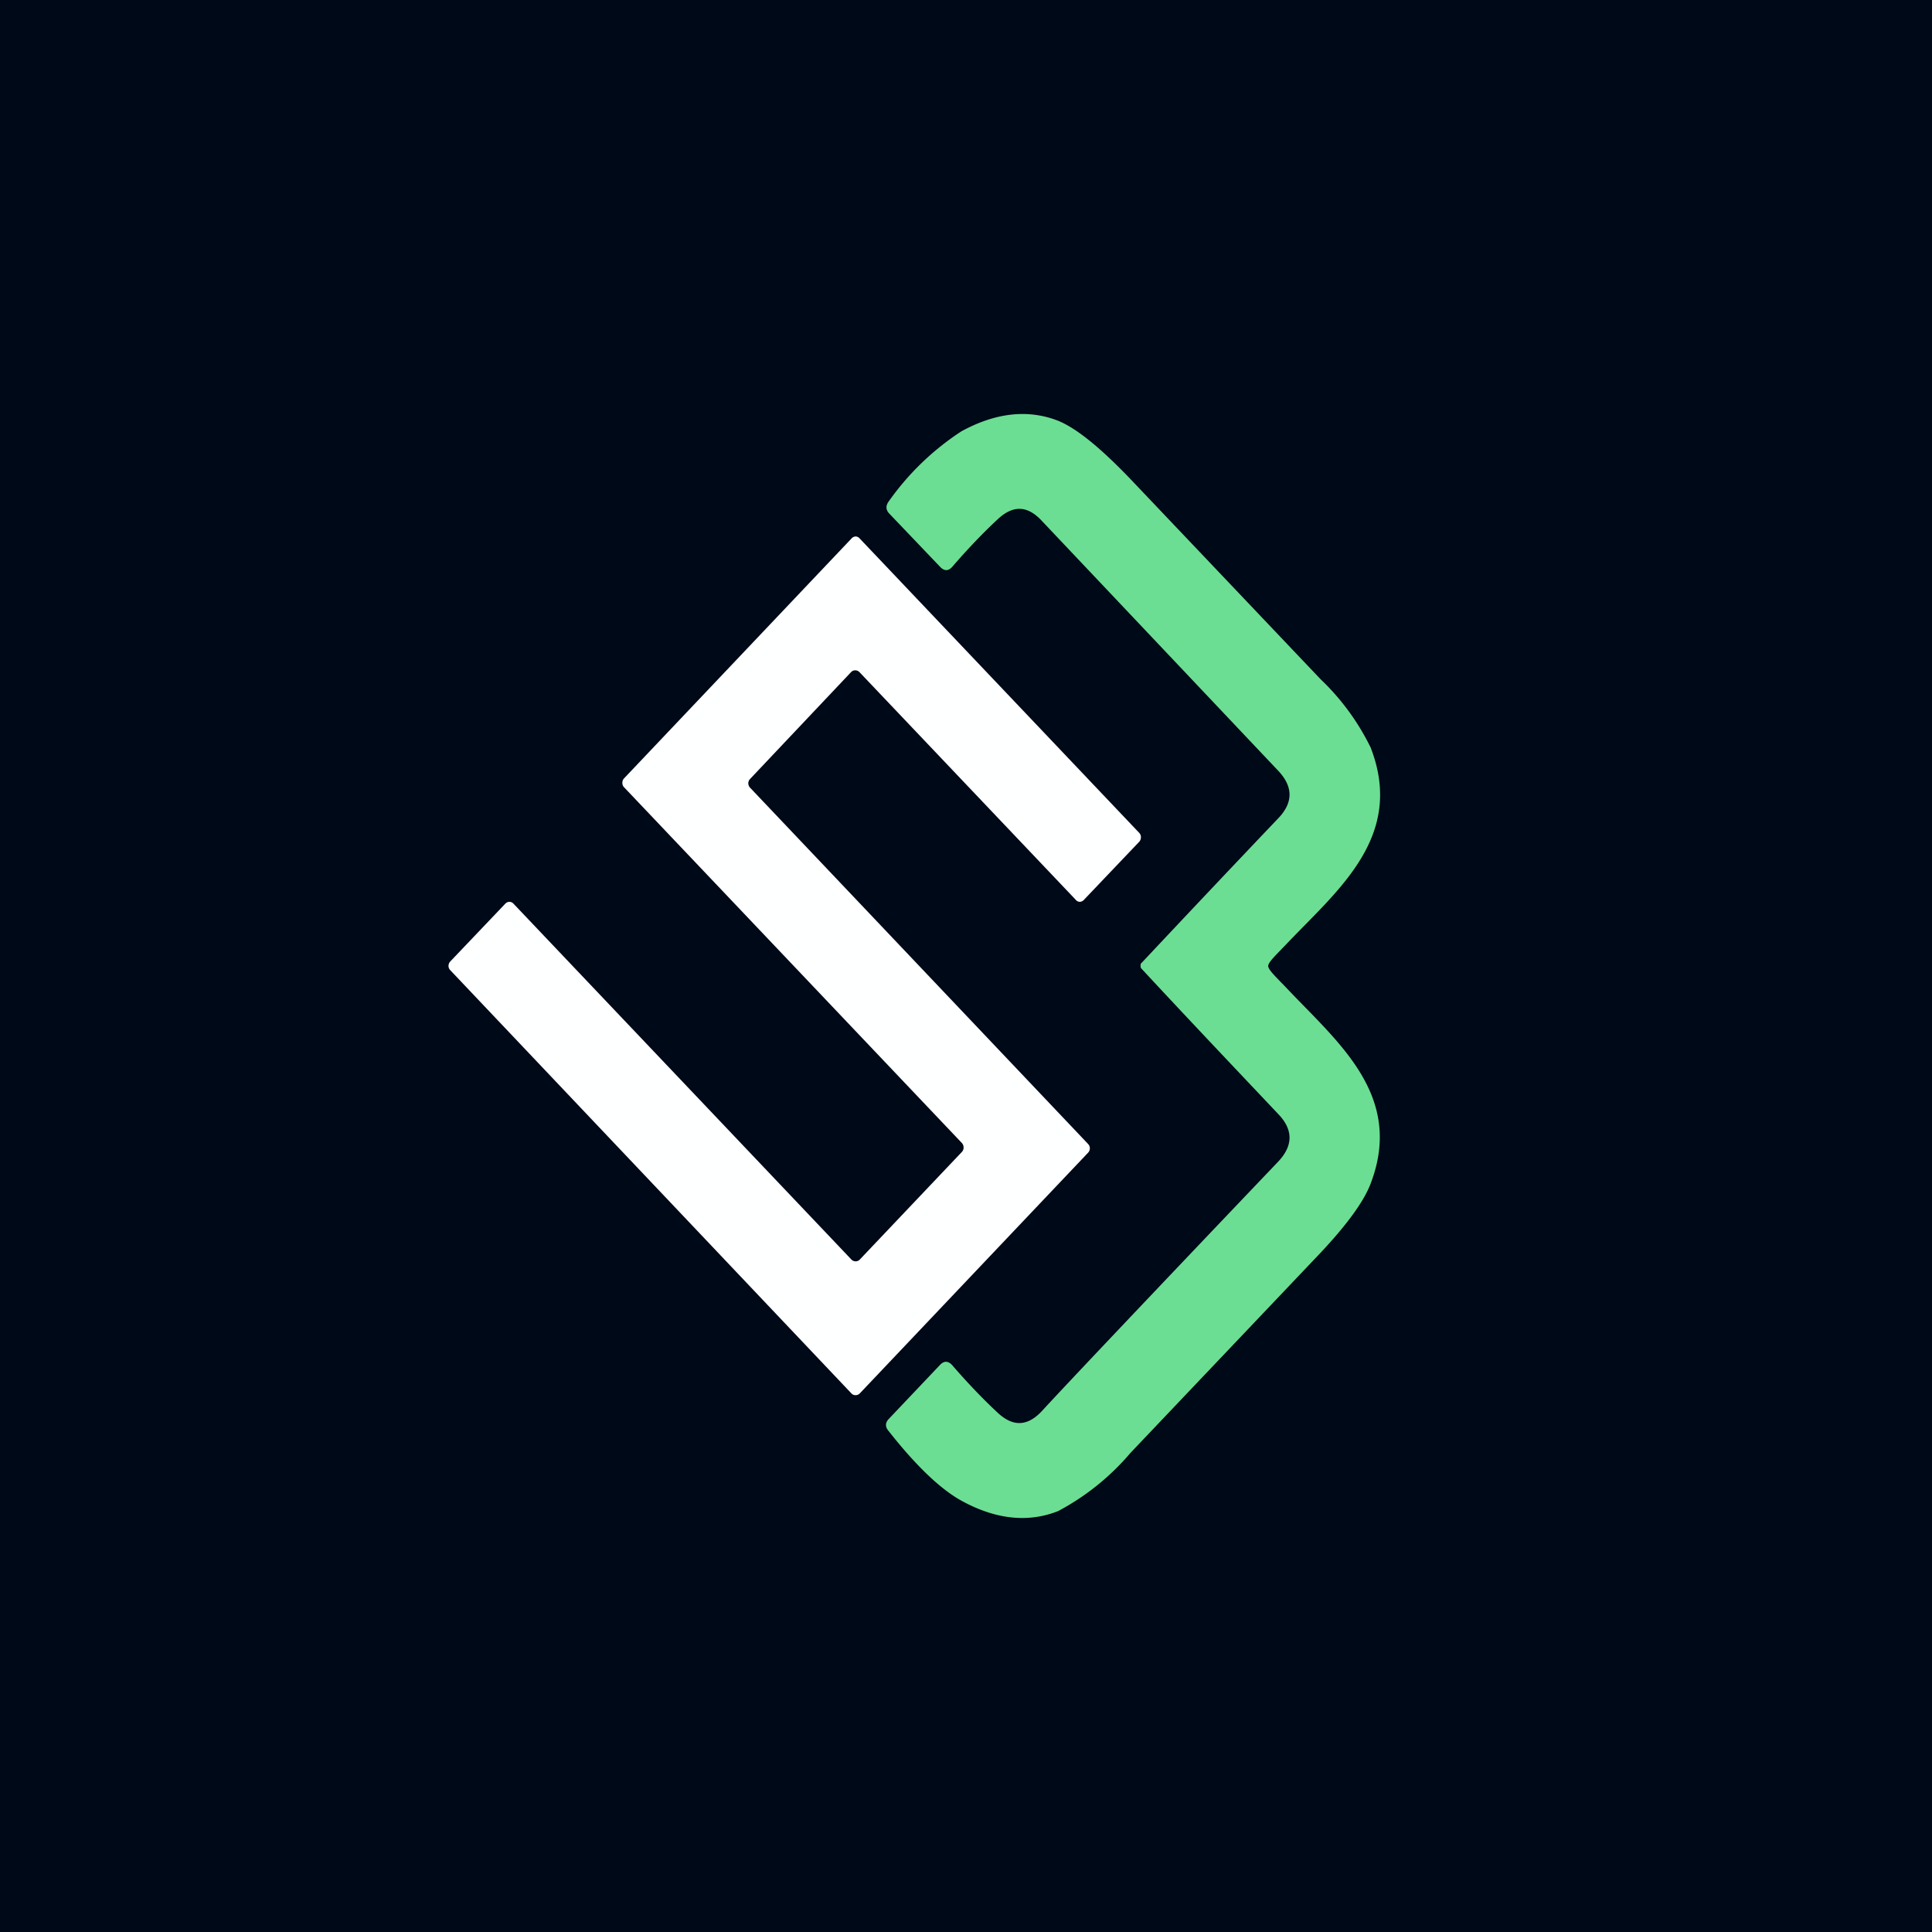 <!-- by TradeStack --><svg width="56" height="56" viewBox="0 0 56 56" xmlns="http://www.w3.org/2000/svg"><path fill="#000918" d="M0 0h56v56H0z"/><path d="M36.76 28c0 .12.27.36.58.69 1.47 1.55 3.37 3.09 2.38 5.64-.2.51-.68 1.17-1.45 1.99l-5.5 5.79a7.15 7.15 0 0 1-2.1 1.69c-.86.34-1.8.25-2.8-.3-.6-.33-1.31-1-2.12-2.03-.1-.12-.09-.24.02-.35l1.47-1.55c.12-.13.24-.13.36 0 .45.52.89.98 1.32 1.38.44.41.86.4 1.28-.05.68-.74 2.96-3.15 6.84-7.22.45-.47.45-.94 0-1.4-1.37-1.45-2.69-2.84-3.95-4.2-.02-.01-.03-.04-.03-.08s0-.07.03-.09a820.4 820.4 0 0 1 3.95-4.18c.45-.46.45-.93 0-1.4l-6.83-7.22c-.42-.46-.84-.48-1.29-.06-.43.4-.87.86-1.31 1.37-.12.14-.24.14-.37 0l-1.47-1.54c-.1-.11-.1-.23 0-.36a7.76 7.76 0 0 1 2.1-2.02c1.01-.55 1.95-.64 2.81-.3.53.22 1.22.78 2.1 1.7l5.5 5.79a6.94 6.94 0 0 1 1.45 1.98c.99 2.56-.92 4.1-2.4 5.65-.3.32-.57.56-.57.68Z" fill="#6BDE93"/><path d="m18.09 22.56 6.59-6.95a.17.17 0 0 1 .12-.06.16.16 0 0 1 .12.06l8.1 8.53a.18.18 0 0 1 .05.13.19.19 0 0 1-.05.13l-1.6 1.68a.17.17 0 0 1-.12.06.16.16 0 0 1-.12-.06l-6.27-6.6a.17.17 0 0 0-.12-.05.16.16 0 0 0-.12.05l-2.93 3.1a.18.18 0 0 0-.05.12.19.19 0 0 0 .05.13l9.8 10.33a.18.18 0 0 1 .05.13.19.19 0 0 1-.05.12l-6.62 6.98a.17.17 0 0 1-.12.05.16.16 0 0 1-.12-.05L13.05 28.12A.18.18 0 0 1 13 28a.19.19 0 0 1 .05-.13l1.6-1.68a.17.17 0 0 1 .11-.05.16.16 0 0 1 .12.05l9.8 10.32a.17.17 0 0 0 .12.05.16.16 0 0 0 .12-.05l2.96-3.12a.18.18 0 0 0 .05-.13.19.19 0 0 0-.05-.13l-9.8-10.32a.18.18 0 0 1-.04-.13.18.18 0 0 1 .05-.12Z" fill="#FEFFFF"/></svg>